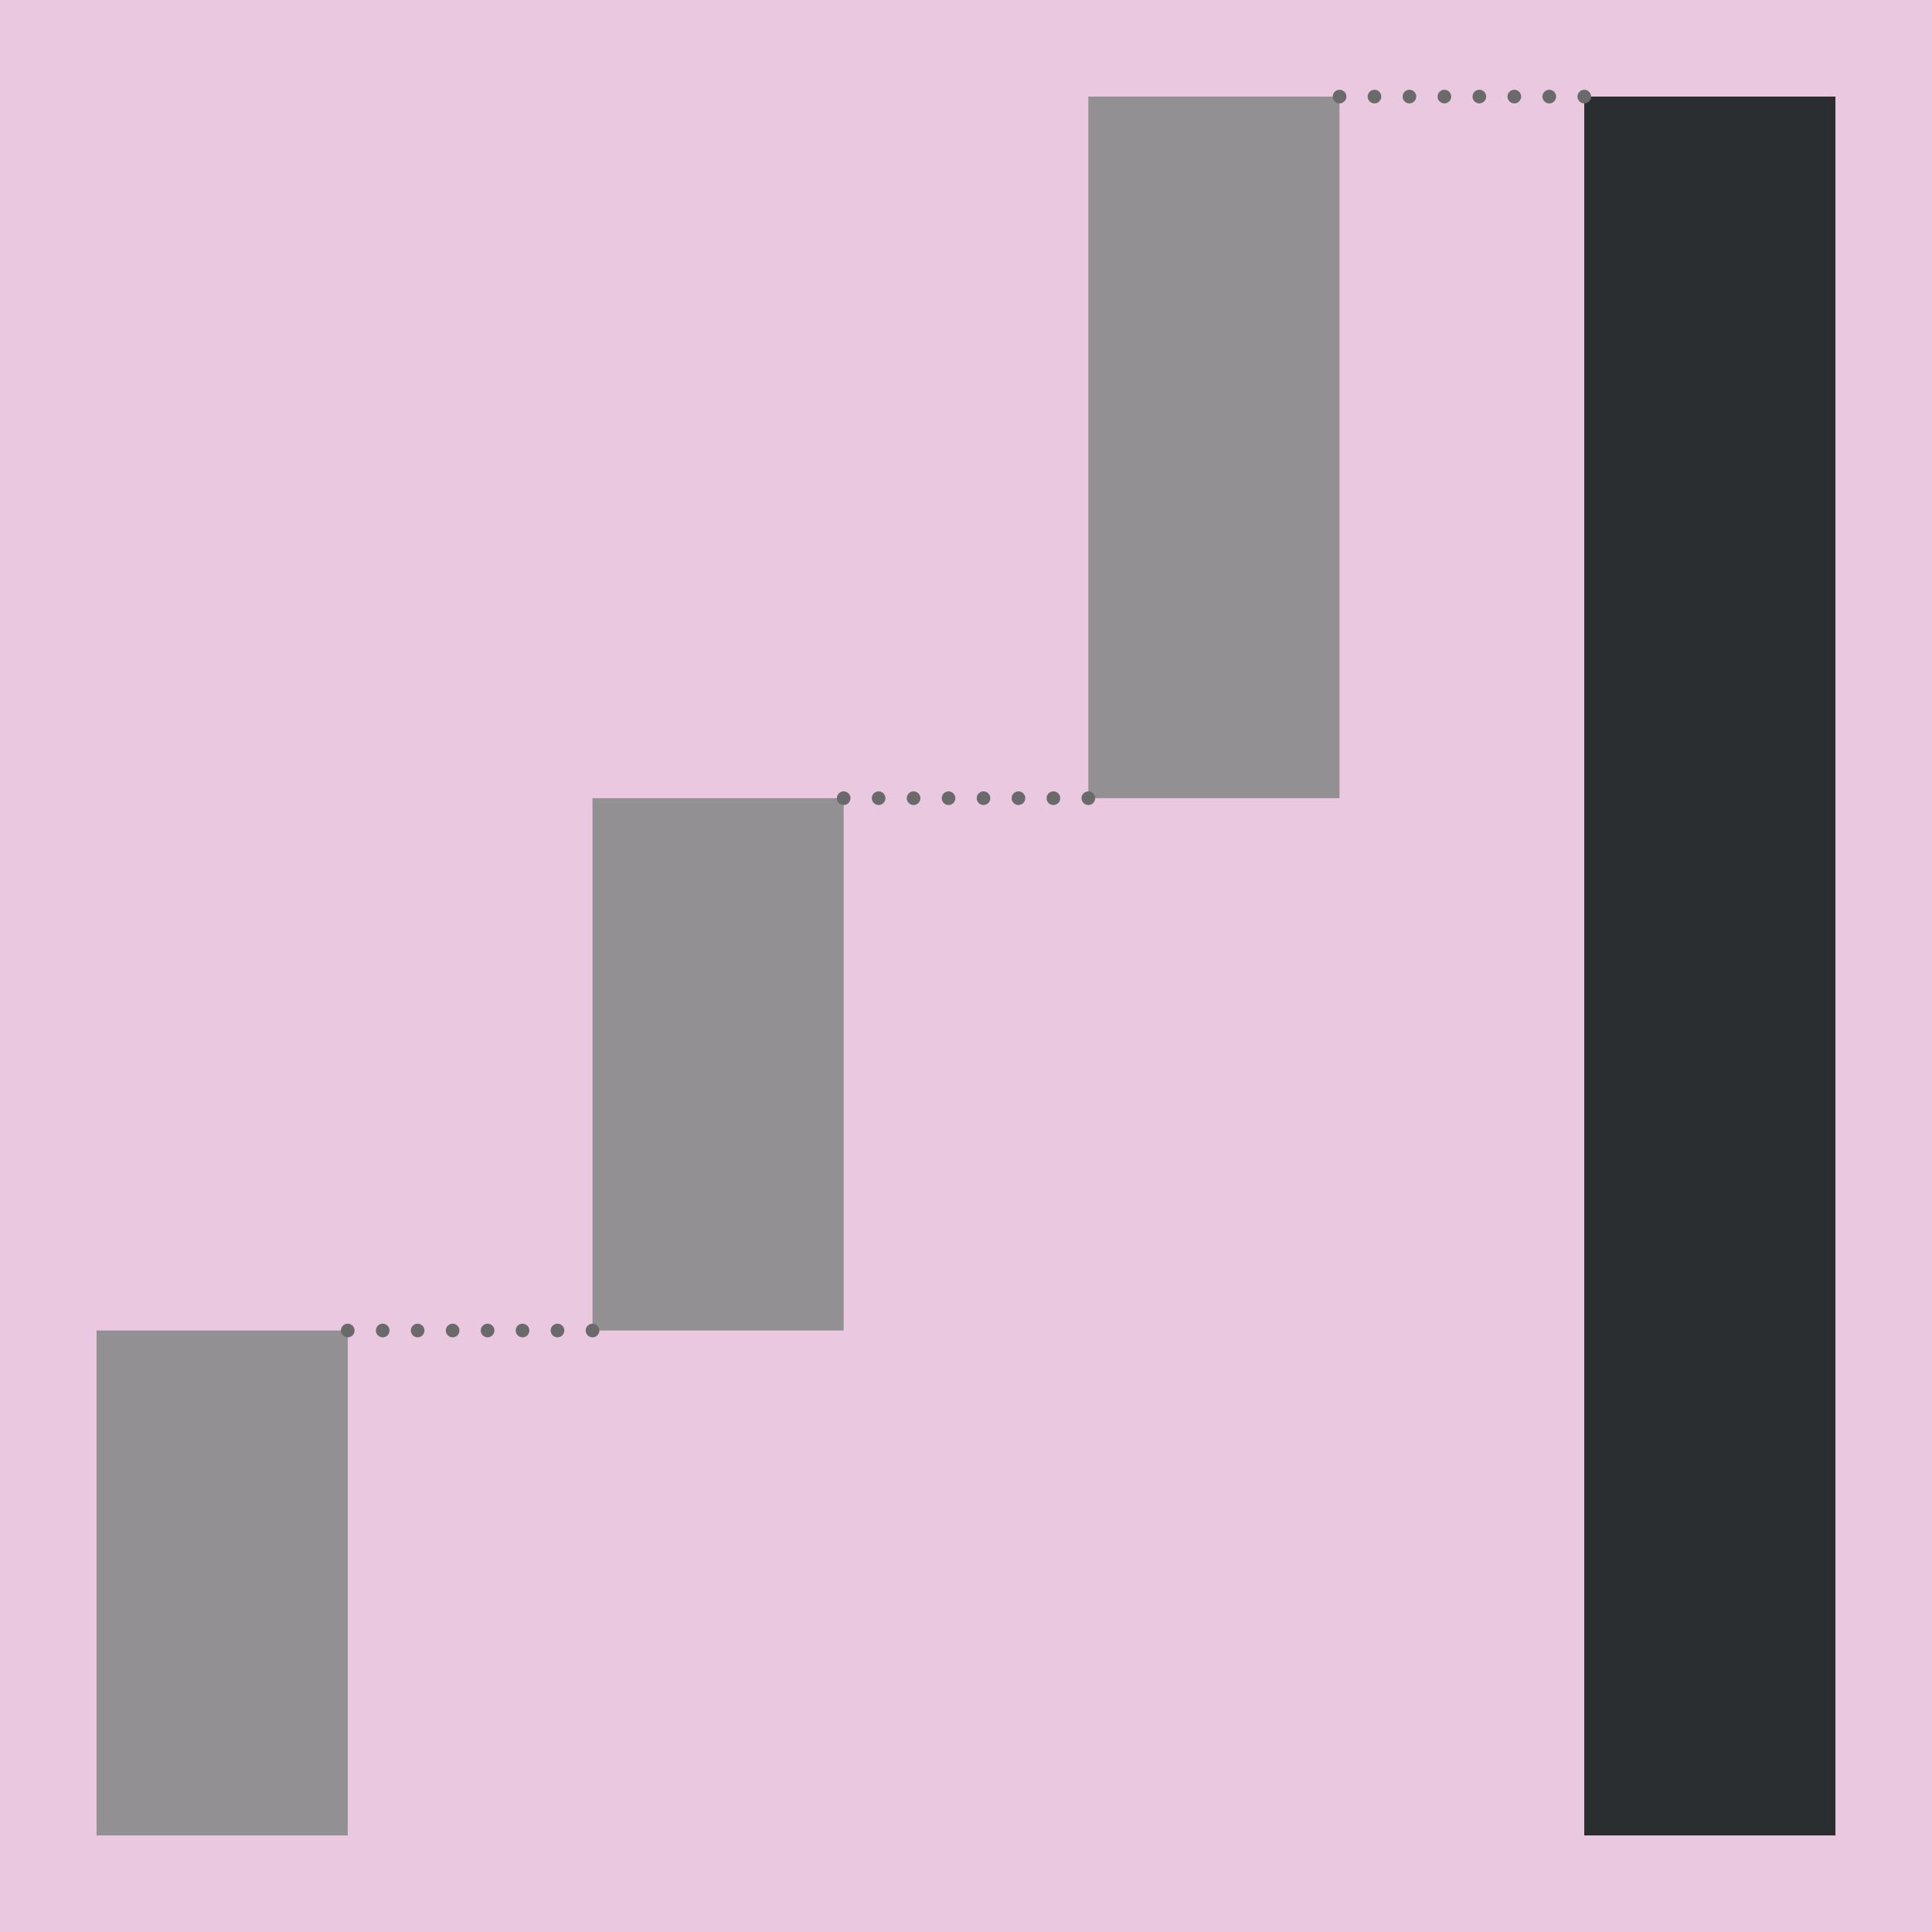 <?xml version="1.0" encoding="utf-8"?>
<!-- Generator: Adobe Illustrator 25.0.1, SVG Export Plug-In . SVG Version: 6.00 Build 0)  -->
<svg version="1.1" xmlns="http://www.w3.org/2000/svg" xmlns:xlink="http://www.w3.org/1999/xlink" x="0px" y="0px"
	 width="283.46px" height="283.46px" viewBox="0 0 283.46 283.46" enable-background="new 0 0 283.46 283.46" xml:space="preserve">
<g id="guides">
	<rect fill="#E9C8E0" width="283.46" height="283.46"/>
</g>
<g id="logo">
	<rect x="14.17" y="195.21" fill="#929092" width="36.85" height="74.08"/>
	<rect x="86.93" y="117.11" fill="#929092" width="36.85" height="78.1"/>
	<rect x="159.68" y="14.17" fill="#929092" width="36.85" height="102.94"/>
	<rect x="232.44" y="14.17" fill="#2B2E31" width="36.85" height="255.12"/>
	<g>
		<g>
			
				<line fill="none" stroke="#6B6A6B" stroke-width="2" stroke-linecap="round" stroke-linejoin="round" x1="51.02" y1="195.21" x2="51.02" y2="195.21"/>
			
				<line fill="none" stroke="#6B6A6B" stroke-width="2" stroke-linecap="round" stroke-linejoin="round" stroke-dasharray="0,5.129" x1="56.15" y1="195.21" x2="84.36" y2="195.21"/>
			
				<line fill="none" stroke="#6B6A6B" stroke-width="2" stroke-linecap="round" stroke-linejoin="round" x1="86.93" y1="195.21" x2="86.93" y2="195.21"/>
		</g>
	</g>
	<g>
		<g>
			
				<line fill="none" stroke="#6B6A6B" stroke-width="2" stroke-linecap="round" stroke-linejoin="round" x1="123.78" y1="117.11" x2="123.78" y2="117.11"/>
			
				<line fill="none" stroke="#6B6A6B" stroke-width="2" stroke-linecap="round" stroke-linejoin="round" stroke-dasharray="0,5.129" x1="128.91" y1="117.11" x2="157.12" y2="117.11"/>
			
				<line fill="none" stroke="#6B6A6B" stroke-width="2" stroke-linecap="round" stroke-linejoin="round" x1="159.68" y1="117.11" x2="159.68" y2="117.11"/>
		</g>
	</g>
	<g>
		<g>
			
				<line fill="none" stroke="#6B6A6B" stroke-width="2" stroke-linecap="round" stroke-linejoin="round" x1="196.54" y1="14.17" x2="196.54" y2="14.17"/>
			
				<line fill="none" stroke="#6B6A6B" stroke-width="2" stroke-linecap="round" stroke-linejoin="round" stroke-dasharray="0,5.129" x1="201.66" y1="14.17" x2="229.88" y2="14.17"/>
			
				<line fill="none" stroke="#6B6A6B" stroke-width="2" stroke-linecap="round" stroke-linejoin="round" x1="232.44" y1="14.17" x2="232.44" y2="14.17"/>
		</g>
	</g>
</g>
</svg>
